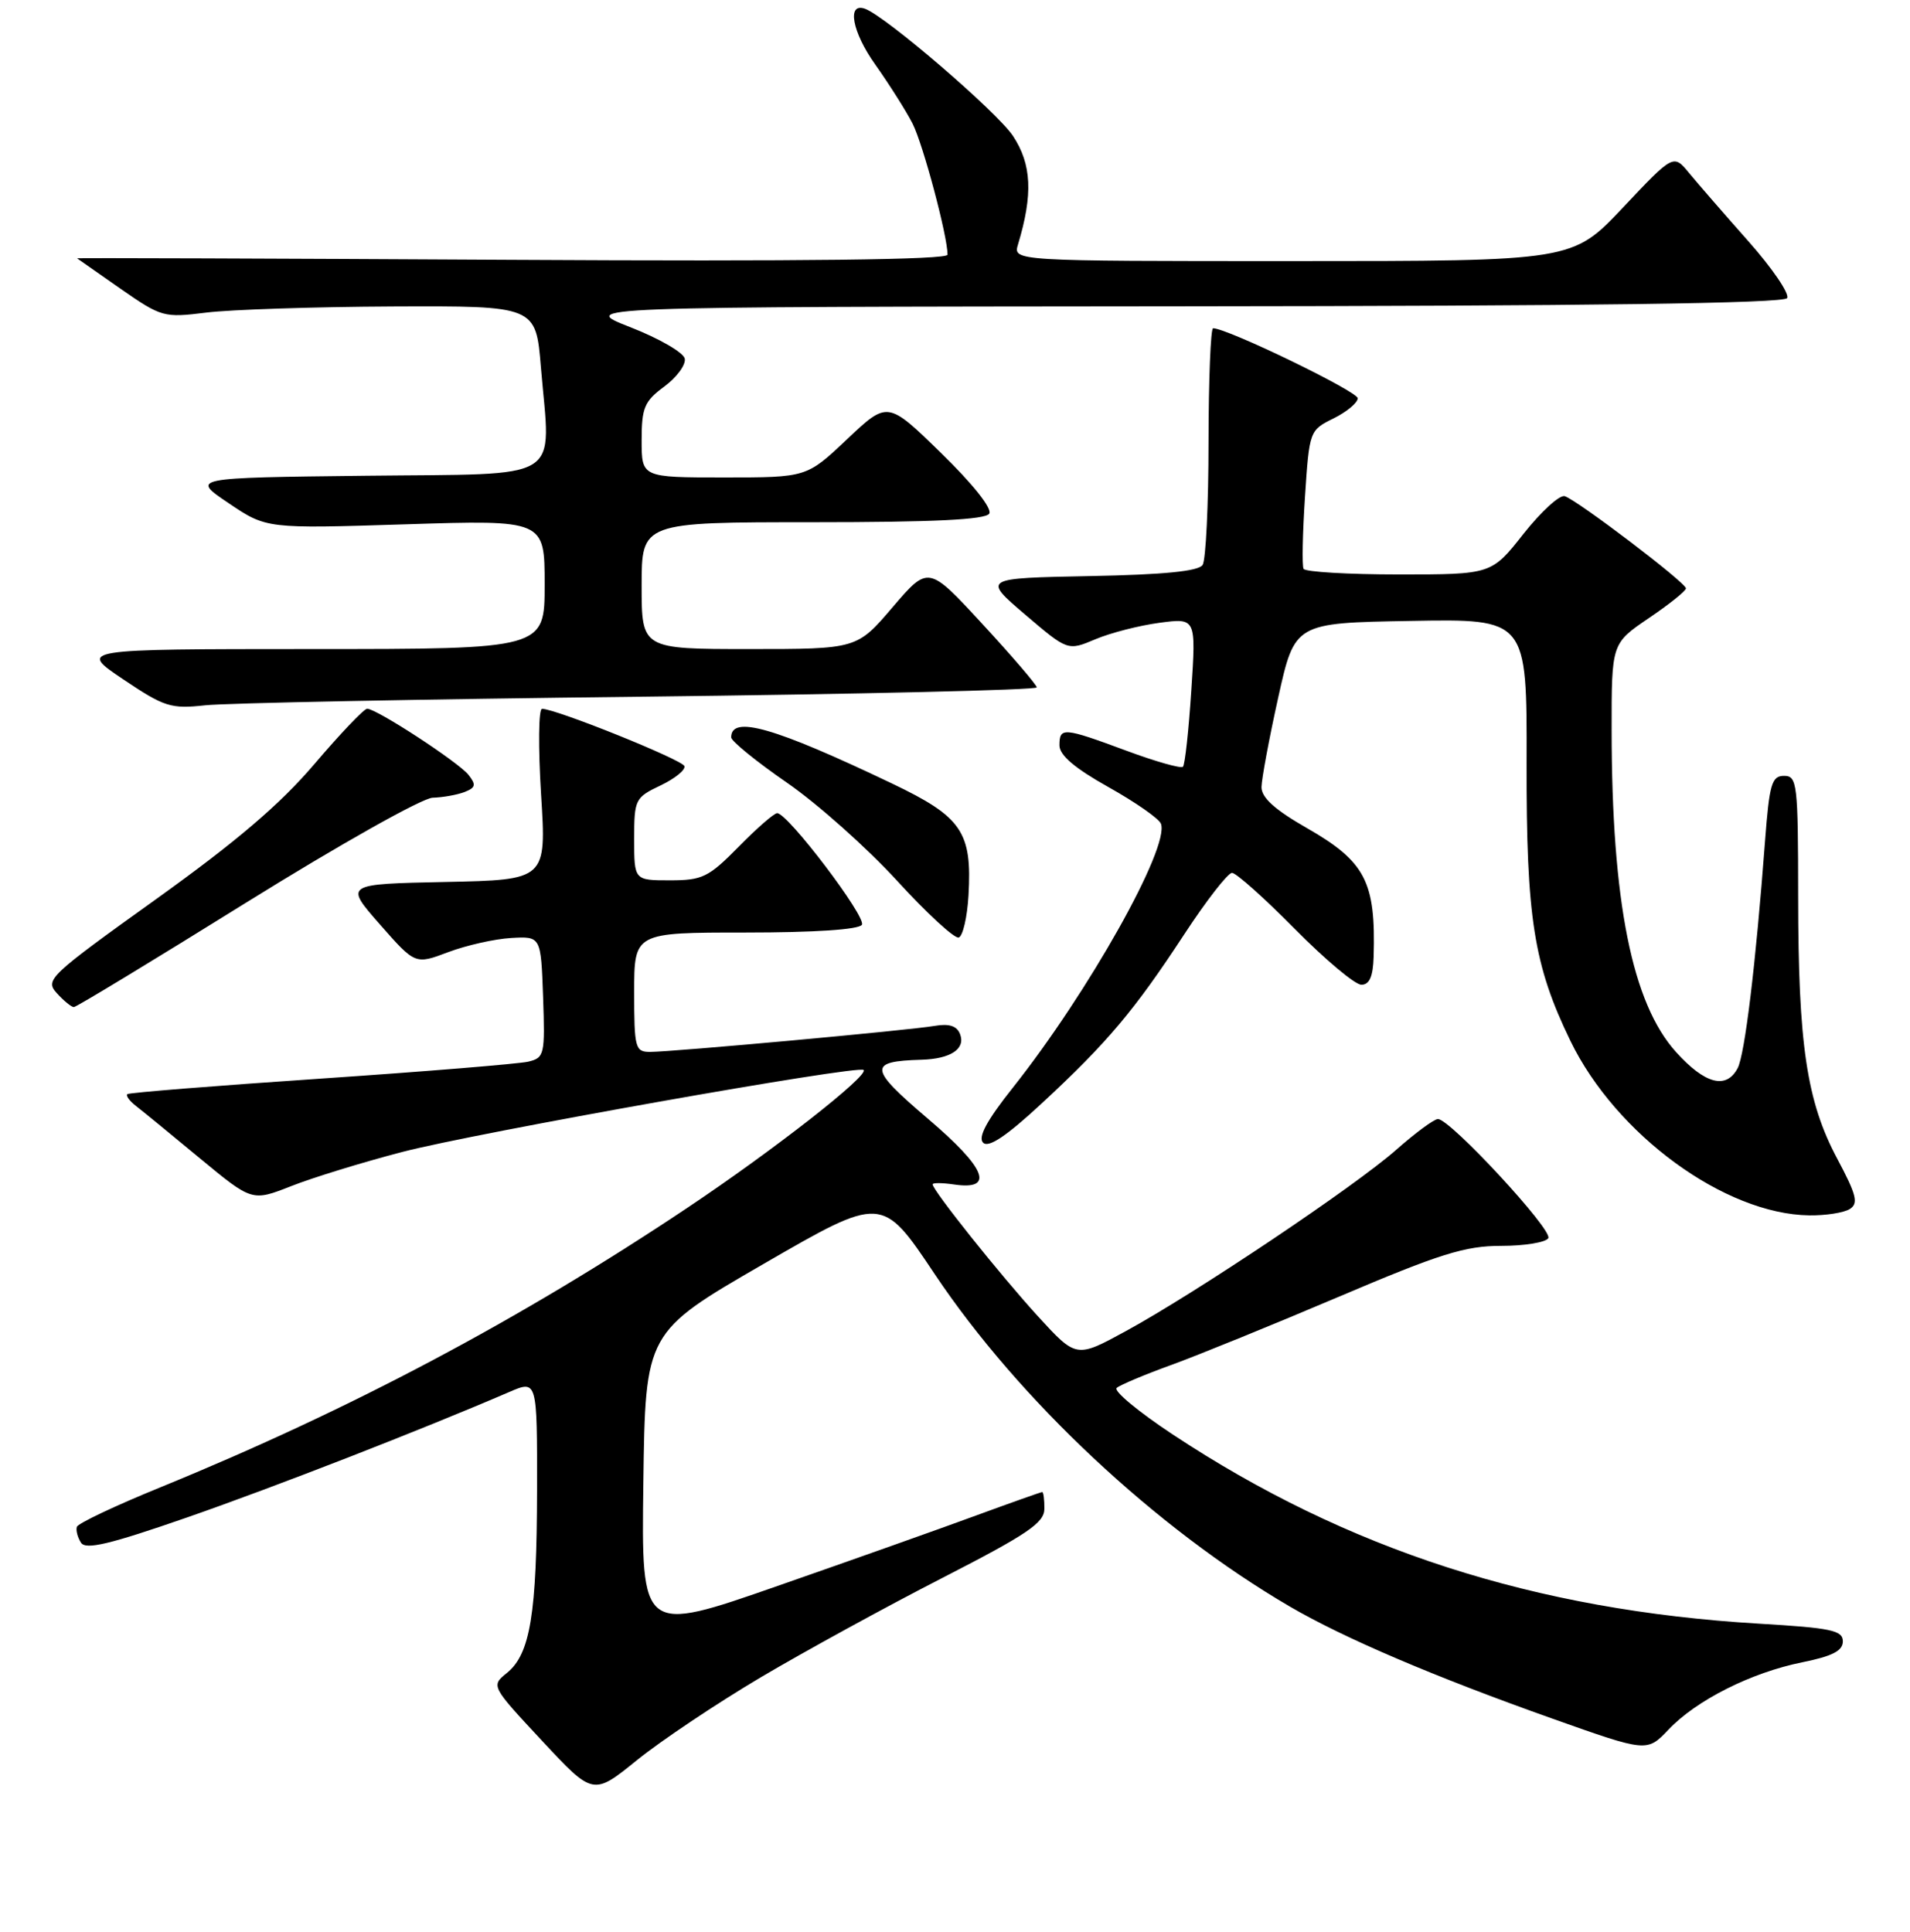 <?xml version="1.0" encoding="UTF-8" standalone="no"?>
<!DOCTYPE svg PUBLIC "-//W3C//DTD SVG 1.1//EN" "http://www.w3.org/Graphics/SVG/1.1/DTD/svg11.dtd" >
<svg xmlns="http://www.w3.org/2000/svg" xmlns:xlink="http://www.w3.org/1999/xlink" version="1.1" viewBox="0 0 256 259">
 <g >
 <path fill="currentColor"
d=" M 101.97 224.83 C 107.85 221.35 118.81 215.35 126.32 211.50 C 137.70 205.66 139.97 204.13 139.98 202.25 C 139.99 201.01 139.86 200.00 139.69 200.00 C 139.52 200.00 135.58 201.40 130.94 203.10 C 126.30 204.81 114.28 209.08 104.23 212.58 C 85.96 218.96 85.96 218.96 86.23 198.77 C 86.50 178.58 86.50 178.58 102.36 169.41 C 118.23 160.23 118.23 160.23 125.27 170.77 C 136.56 187.65 154.93 204.85 172.85 215.33 C 180.13 219.58 192.29 224.77 208.13 230.39 C 220.75 234.87 220.75 234.87 223.63 231.84 C 227.37 227.89 234.74 224.19 241.55 222.82 C 245.60 222.00 247.00 221.28 247.00 220.01 C 247.00 218.54 245.44 218.21 235.75 217.64 C 205.74 215.86 180.53 207.73 157.17 192.27 C 152.59 189.24 149.21 186.44 149.67 186.04 C 150.13 185.64 153.43 184.25 157.00 182.96 C 160.57 181.66 170.69 177.54 179.49 173.80 C 192.98 168.06 196.37 167.00 201.18 167.00 C 204.32 167.00 207.17 166.54 207.52 165.97 C 208.18 164.91 194.38 150.00 192.73 150.00 C 192.22 150.00 189.71 151.85 187.15 154.11 C 181.63 159.00 160.23 173.34 150.87 178.44 C 144.25 182.05 144.25 182.05 139.10 176.42 C 134.07 170.91 125.00 159.55 125.00 158.75 C 125.00 158.53 126.29 158.54 127.86 158.77 C 133.37 159.58 132.20 156.62 124.35 149.94 C 116.42 143.18 116.32 142.26 123.50 142.05 C 127.41 141.94 129.44 140.60 128.68 138.62 C 128.26 137.52 127.23 137.18 125.29 137.51 C 121.90 138.10 90.11 141.00 87.13 141.00 C 85.14 141.00 85.00 140.49 85.00 133.00 C 85.00 125.00 85.00 125.00 99.94 125.00 C 109.18 125.00 115.13 124.60 115.52 123.96 C 116.16 122.93 105.59 109.00 104.17 109.00 C 103.75 109.00 101.43 111.03 99.00 113.50 C 94.98 117.59 94.15 118.00 89.79 118.00 C 85.00 118.00 85.00 118.00 85.00 112.48 C 85.00 107.16 85.12 106.91 88.52 105.29 C 90.45 104.37 91.90 103.20 91.73 102.69 C 91.45 101.84 74.53 95.02 72.65 95.01 C 72.18 95.00 72.13 100.16 72.52 106.47 C 73.24 117.94 73.24 117.94 59.70 118.22 C 46.17 118.50 46.17 118.50 50.91 123.90 C 55.65 129.30 55.65 129.30 60.07 127.63 C 62.51 126.71 66.30 125.86 68.50 125.73 C 72.50 125.50 72.50 125.50 72.79 133.63 C 73.06 141.39 72.97 141.79 70.79 142.31 C 69.53 142.60 57.02 143.63 43.00 144.58 C 28.98 145.53 17.31 146.46 17.07 146.66 C 16.84 146.86 17.36 147.58 18.24 148.26 C 19.12 148.94 22.98 152.10 26.81 155.28 C 33.79 161.05 33.79 161.05 39.03 158.99 C 41.91 157.85 48.59 155.80 53.88 154.42 C 63.76 151.84 115.06 142.73 115.75 143.42 C 116.49 144.16 103.68 154.18 92.11 161.91 C 69.70 176.89 46.93 188.97 21.53 199.35 C 15.49 201.81 10.44 204.20 10.30 204.66 C 10.15 205.12 10.40 206.08 10.85 206.78 C 11.48 207.78 14.69 207.01 25.08 203.40 C 36.78 199.33 56.51 191.65 68.25 186.59 C 72.00 184.97 72.00 184.97 71.98 199.74 C 71.95 216.35 71.07 221.71 67.95 224.24 C 65.80 225.98 65.80 225.98 72.65 233.34 C 79.50 240.69 79.50 240.69 85.38 235.93 C 88.62 233.31 96.08 228.32 101.97 224.83 Z  M 247.93 162.06 C 249.12 161.31 248.83 160.16 246.24 155.30 C 242.15 147.63 241.02 140.01 241.01 120.25 C 241.00 105.01 240.88 104.00 239.12 104.00 C 237.47 104.00 237.15 105.08 236.57 112.75 C 235.33 129.24 233.86 141.40 232.89 143.20 C 231.36 146.06 228.52 145.31 224.66 141.04 C 218.75 134.51 216.02 120.88 216.01 97.87 C 216.00 86.25 216.00 86.25 220.97 82.87 C 223.71 81.02 225.96 79.22 225.97 78.87 C 226.00 78.13 211.51 67.11 209.73 66.51 C 209.05 66.29 206.57 68.56 204.20 71.55 C 199.91 77.00 199.91 77.00 187.51 77.00 C 180.70 77.00 174.94 76.66 174.72 76.25 C 174.50 75.84 174.59 71.49 174.91 66.59 C 175.49 57.76 175.53 57.66 178.73 56.09 C 180.50 55.21 181.96 54.00 181.98 53.39 C 182.00 52.48 164.50 44.00 162.59 44.00 C 162.27 44.00 161.99 50.86 161.98 59.25 C 161.98 67.64 161.62 75.05 161.19 75.72 C 160.66 76.57 156.01 77.03 146.06 77.22 C 131.69 77.50 131.69 77.50 137.40 82.38 C 143.11 87.25 143.11 87.25 146.81 85.69 C 148.84 84.83 152.71 83.84 155.41 83.48 C 160.31 82.83 160.31 82.83 159.67 92.56 C 159.32 97.92 158.82 102.52 158.55 102.78 C 158.29 103.04 154.88 102.08 150.98 100.63 C 142.51 97.49 142.00 97.45 142.00 99.91 C 142.00 101.23 144.04 102.97 148.56 105.50 C 152.17 107.52 155.34 109.73 155.60 110.41 C 156.81 113.55 145.90 133.00 135.74 145.81 C 132.25 150.20 131.05 152.45 131.77 153.17 C 132.50 153.90 134.90 152.29 139.66 147.87 C 148.40 139.77 152.05 135.44 158.72 125.25 C 161.69 120.71 164.58 117.00 165.13 117.00 C 165.68 117.00 169.46 120.38 173.53 124.50 C 177.60 128.62 181.62 132.00 182.47 132.00 C 183.55 132.00 184.03 130.90 184.11 128.25 C 184.41 118.17 183.01 115.49 175.12 110.97 C 170.85 108.53 169.07 106.91 169.08 105.50 C 169.10 104.40 170.10 99.00 171.32 93.50 C 173.54 83.50 173.54 83.50 189.10 83.23 C 204.66 82.95 204.66 82.95 204.61 102.23 C 204.57 123.04 205.56 129.37 210.49 139.53 C 216.59 152.10 231.18 162.76 242.50 162.91 C 244.70 162.94 247.14 162.56 247.93 162.06 Z  M 32.99 120.99 C 45.52 113.20 56.59 106.97 57.99 106.93 C 59.37 106.89 61.30 106.54 62.28 106.16 C 63.76 105.57 63.84 105.19 62.78 103.85 C 61.41 102.14 50.47 95.00 49.21 95.00 C 48.79 95.00 45.61 98.34 42.13 102.43 C 37.53 107.82 31.71 112.79 20.87 120.56 C 6.55 130.83 6.00 131.34 7.62 133.13 C 8.55 134.16 9.58 135.00 9.90 134.99 C 10.23 134.99 20.62 128.69 32.99 120.99 Z  M 129.81 120.02 C 130.30 111.50 128.93 109.50 119.53 105.01 C 103.75 97.48 98.00 95.83 98.00 98.84 C 98.00 99.34 101.36 102.07 105.47 104.91 C 109.58 107.75 116.21 113.66 120.22 118.04 C 124.22 122.42 127.95 125.85 128.50 125.67 C 129.05 125.49 129.64 122.95 129.81 120.02 Z  M 85.75 93.39 C 115.04 93.05 138.98 92.49 138.96 92.14 C 138.94 91.79 135.66 87.96 131.67 83.64 C 124.43 75.79 124.43 75.79 119.64 81.39 C 114.85 87.00 114.85 87.00 100.42 87.00 C 86.00 87.00 86.00 87.00 86.00 78.50 C 86.00 70.00 86.00 70.00 108.94 70.00 C 125.12 70.00 132.09 69.66 132.59 68.85 C 133.01 68.17 130.40 64.88 126.13 60.72 C 118.97 53.74 118.97 53.74 113.54 58.87 C 108.12 64.00 108.12 64.00 97.06 64.00 C 86.00 64.00 86.00 64.00 86.00 59.03 C 86.00 54.66 86.36 53.79 89.03 51.82 C 90.70 50.58 91.94 48.90 91.78 48.08 C 91.62 47.26 88.34 45.36 84.49 43.86 C 77.50 41.13 77.50 41.13 158.19 41.06 C 213.02 41.02 239.09 40.67 239.53 39.96 C 239.88 39.38 237.54 35.95 234.34 32.34 C 231.13 28.72 227.56 24.61 226.40 23.20 C 224.30 20.64 224.30 20.64 217.53 27.82 C 210.76 35.00 210.76 35.00 173.26 35.00 C 135.77 35.00 135.77 35.00 136.45 32.75 C 138.47 26.06 138.28 22.02 135.77 18.22 C 133.63 15.00 118.70 2.16 115.93 1.17 C 113.47 0.29 114.21 4.30 117.31 8.65 C 119.20 11.32 121.46 14.89 122.32 16.58 C 123.73 19.37 127.00 31.63 127.00 34.14 C 127.00 34.82 107.66 35.05 68.58 34.83 C 36.45 34.65 10.24 34.56 10.33 34.63 C 10.42 34.70 13.04 36.53 16.15 38.70 C 21.64 42.52 21.96 42.61 27.65 41.90 C 30.87 41.50 42.12 41.13 52.66 41.08 C 71.82 41.00 71.82 41.00 72.50 49.25 C 73.80 64.83 76.00 63.46 49.04 63.77 C 25.58 64.04 25.58 64.04 30.65 67.45 C 35.72 70.87 35.72 70.87 54.36 70.28 C 73.00 69.69 73.00 69.69 73.00 78.35 C 73.00 87.00 73.00 87.00 41.75 87.00 C 10.50 87.01 10.50 87.01 16.50 91.05 C 22.03 94.77 22.89 95.04 27.50 94.54 C 30.25 94.24 56.46 93.72 85.75 93.39 Z "/>
</g>
</svg>